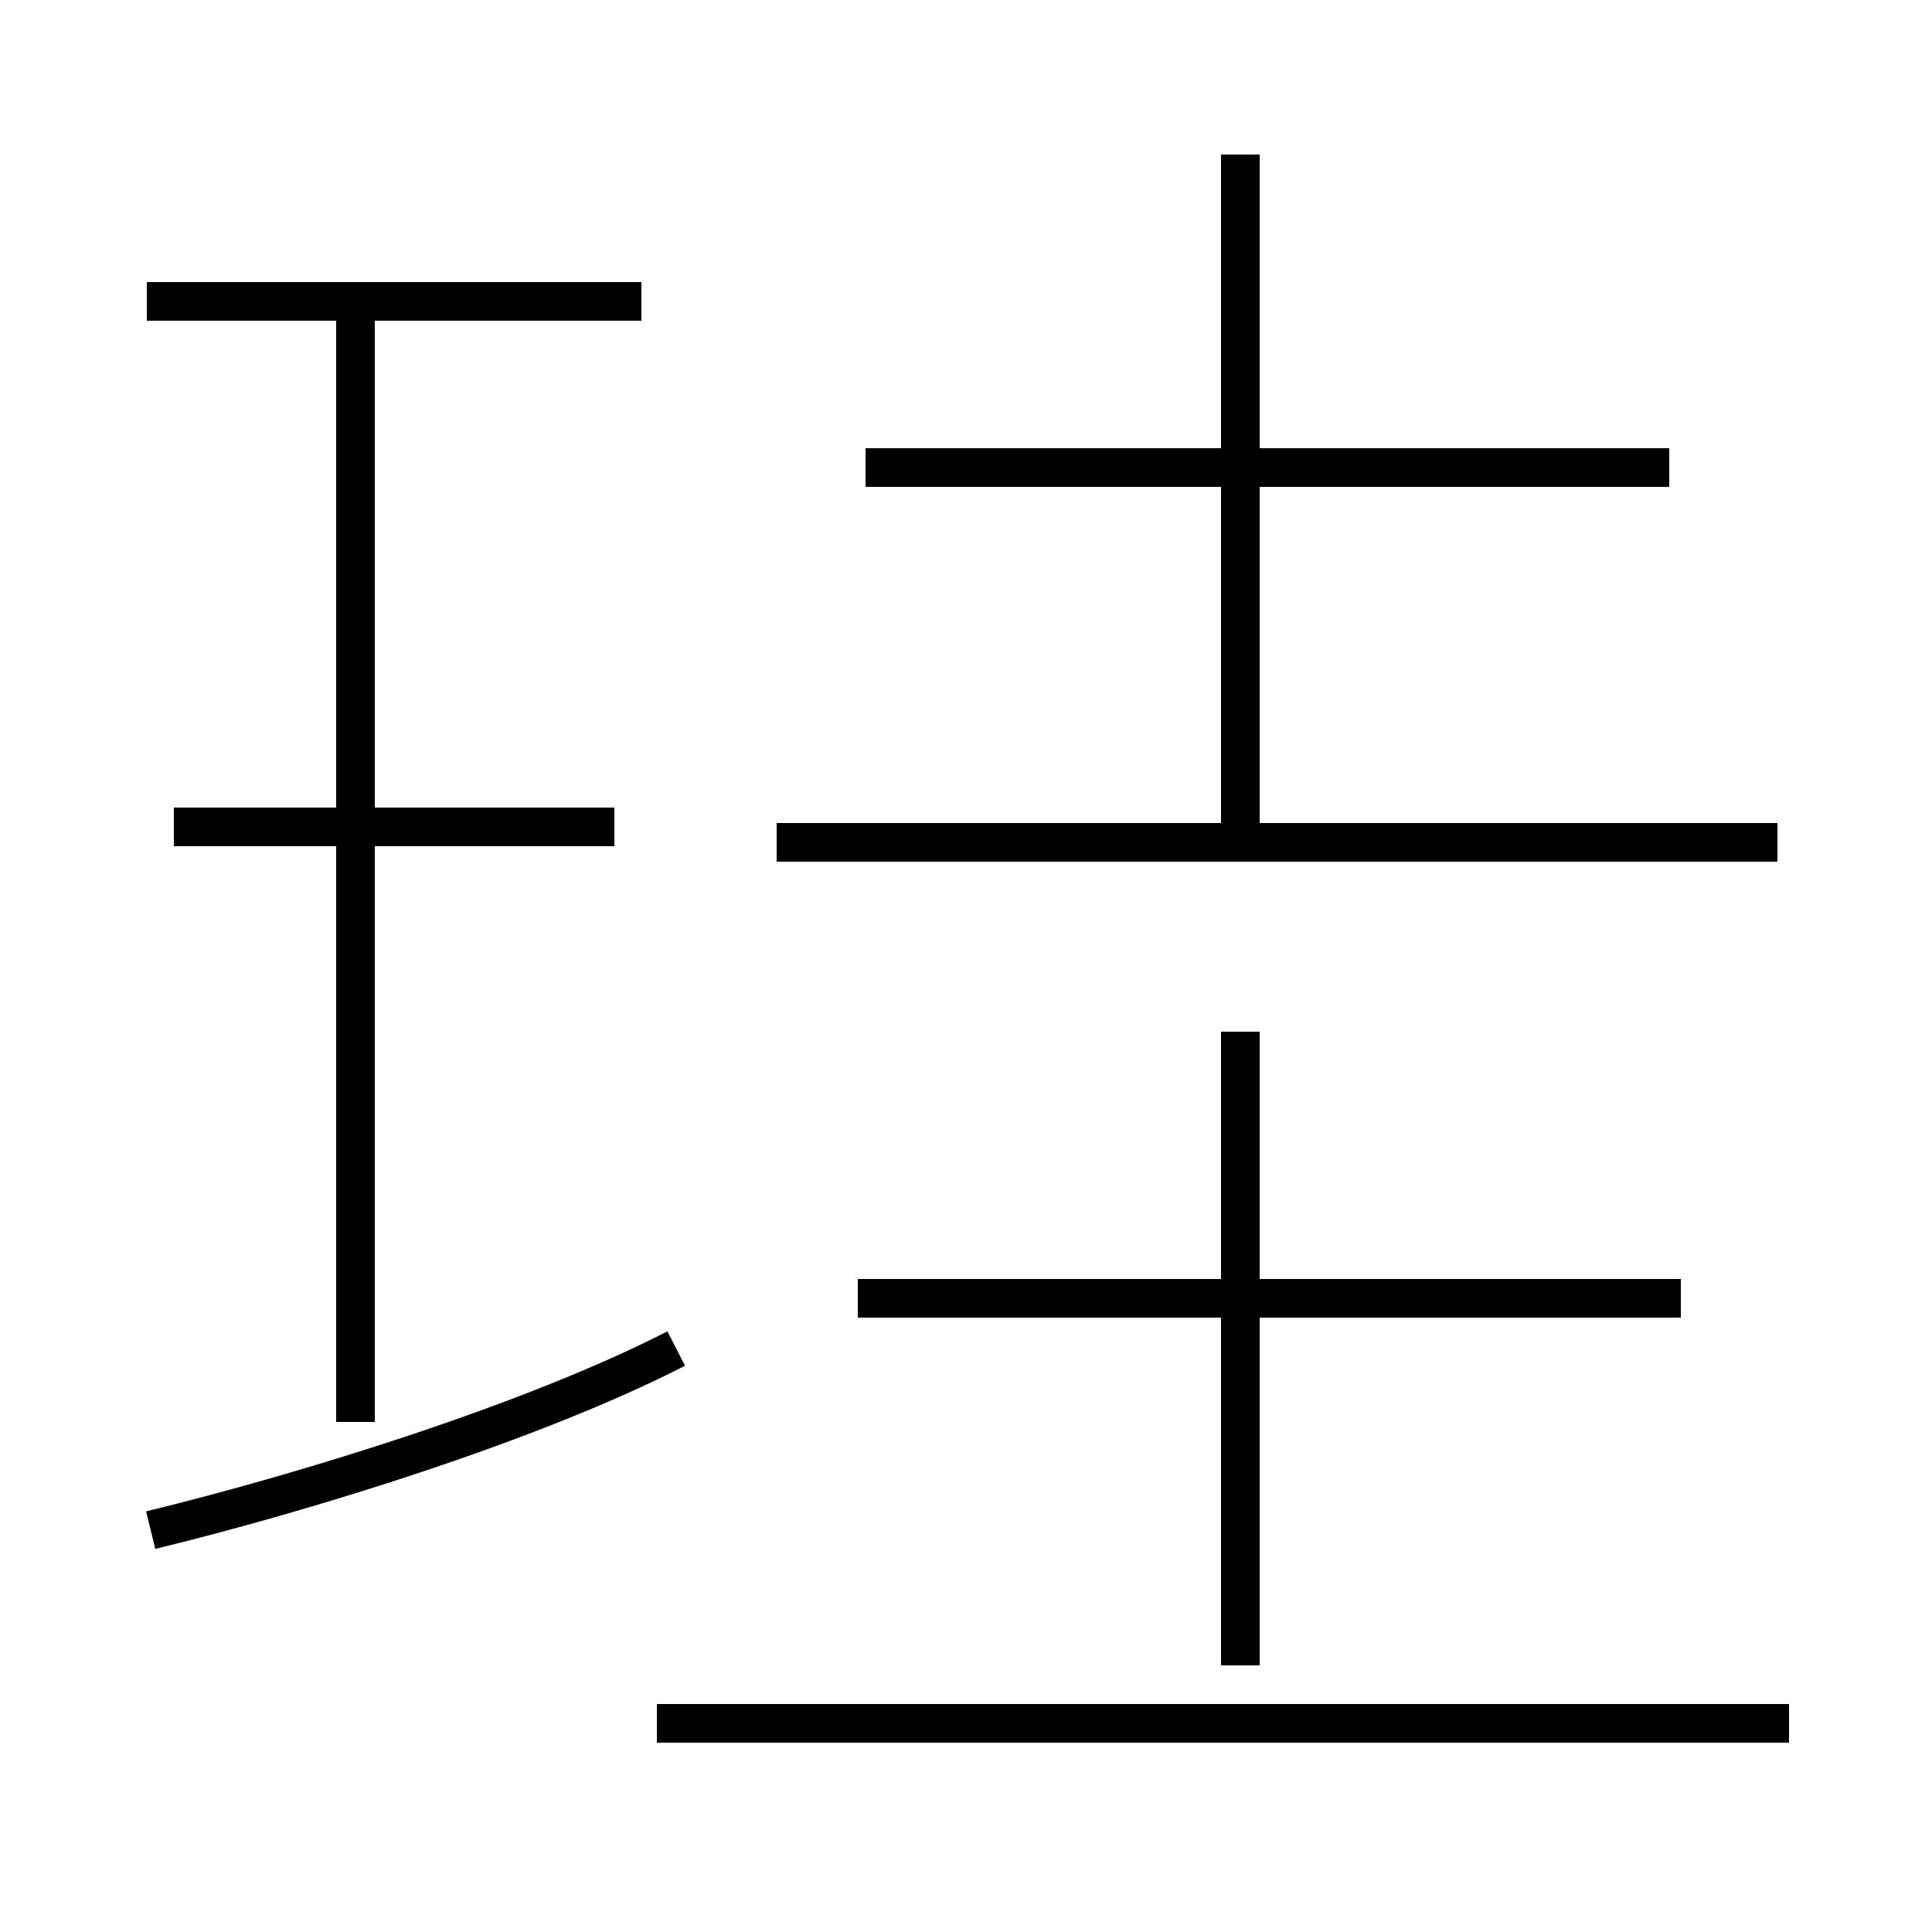 <?xml version='1.0' encoding='utf8'?>
<svg viewBox="0.0 -44.0 50.0 50.0" version="1.1" xmlns="http://www.w3.org/2000/svg">
<rect x="0.0" y="-44.0" width="50.0" height="50.0" fill="#808080" stroke="none"/>
<rect x="-1000" y="-1000" width="2000" height="2000" stroke="white" fill="white"/>
<g style="fill:none; stroke:#000000;  stroke-width:1">
<path d="M 16.6 36.2 L 3.8 36.2 M 9.2 7.2 L 9.2 35.9 M 15.9 22.6 L 4.5 22.6 M 3.9 4.4 C 8.0 5.4 13.8 7.2 17.5 9.1 M 32.1 22.2 L 32.1 40.0 M 43.2 31.9 L 22.4 31.9 M 46.0 22.2 L 20.1 22.2 M 32.1 0.9 L 32.1 17.3 M 43.5 10.4 L 22.2 10.4 M 46.3 -0.6 L 17.0 -0.6" transform="scale(1, -1)" />
</g>
</svg>